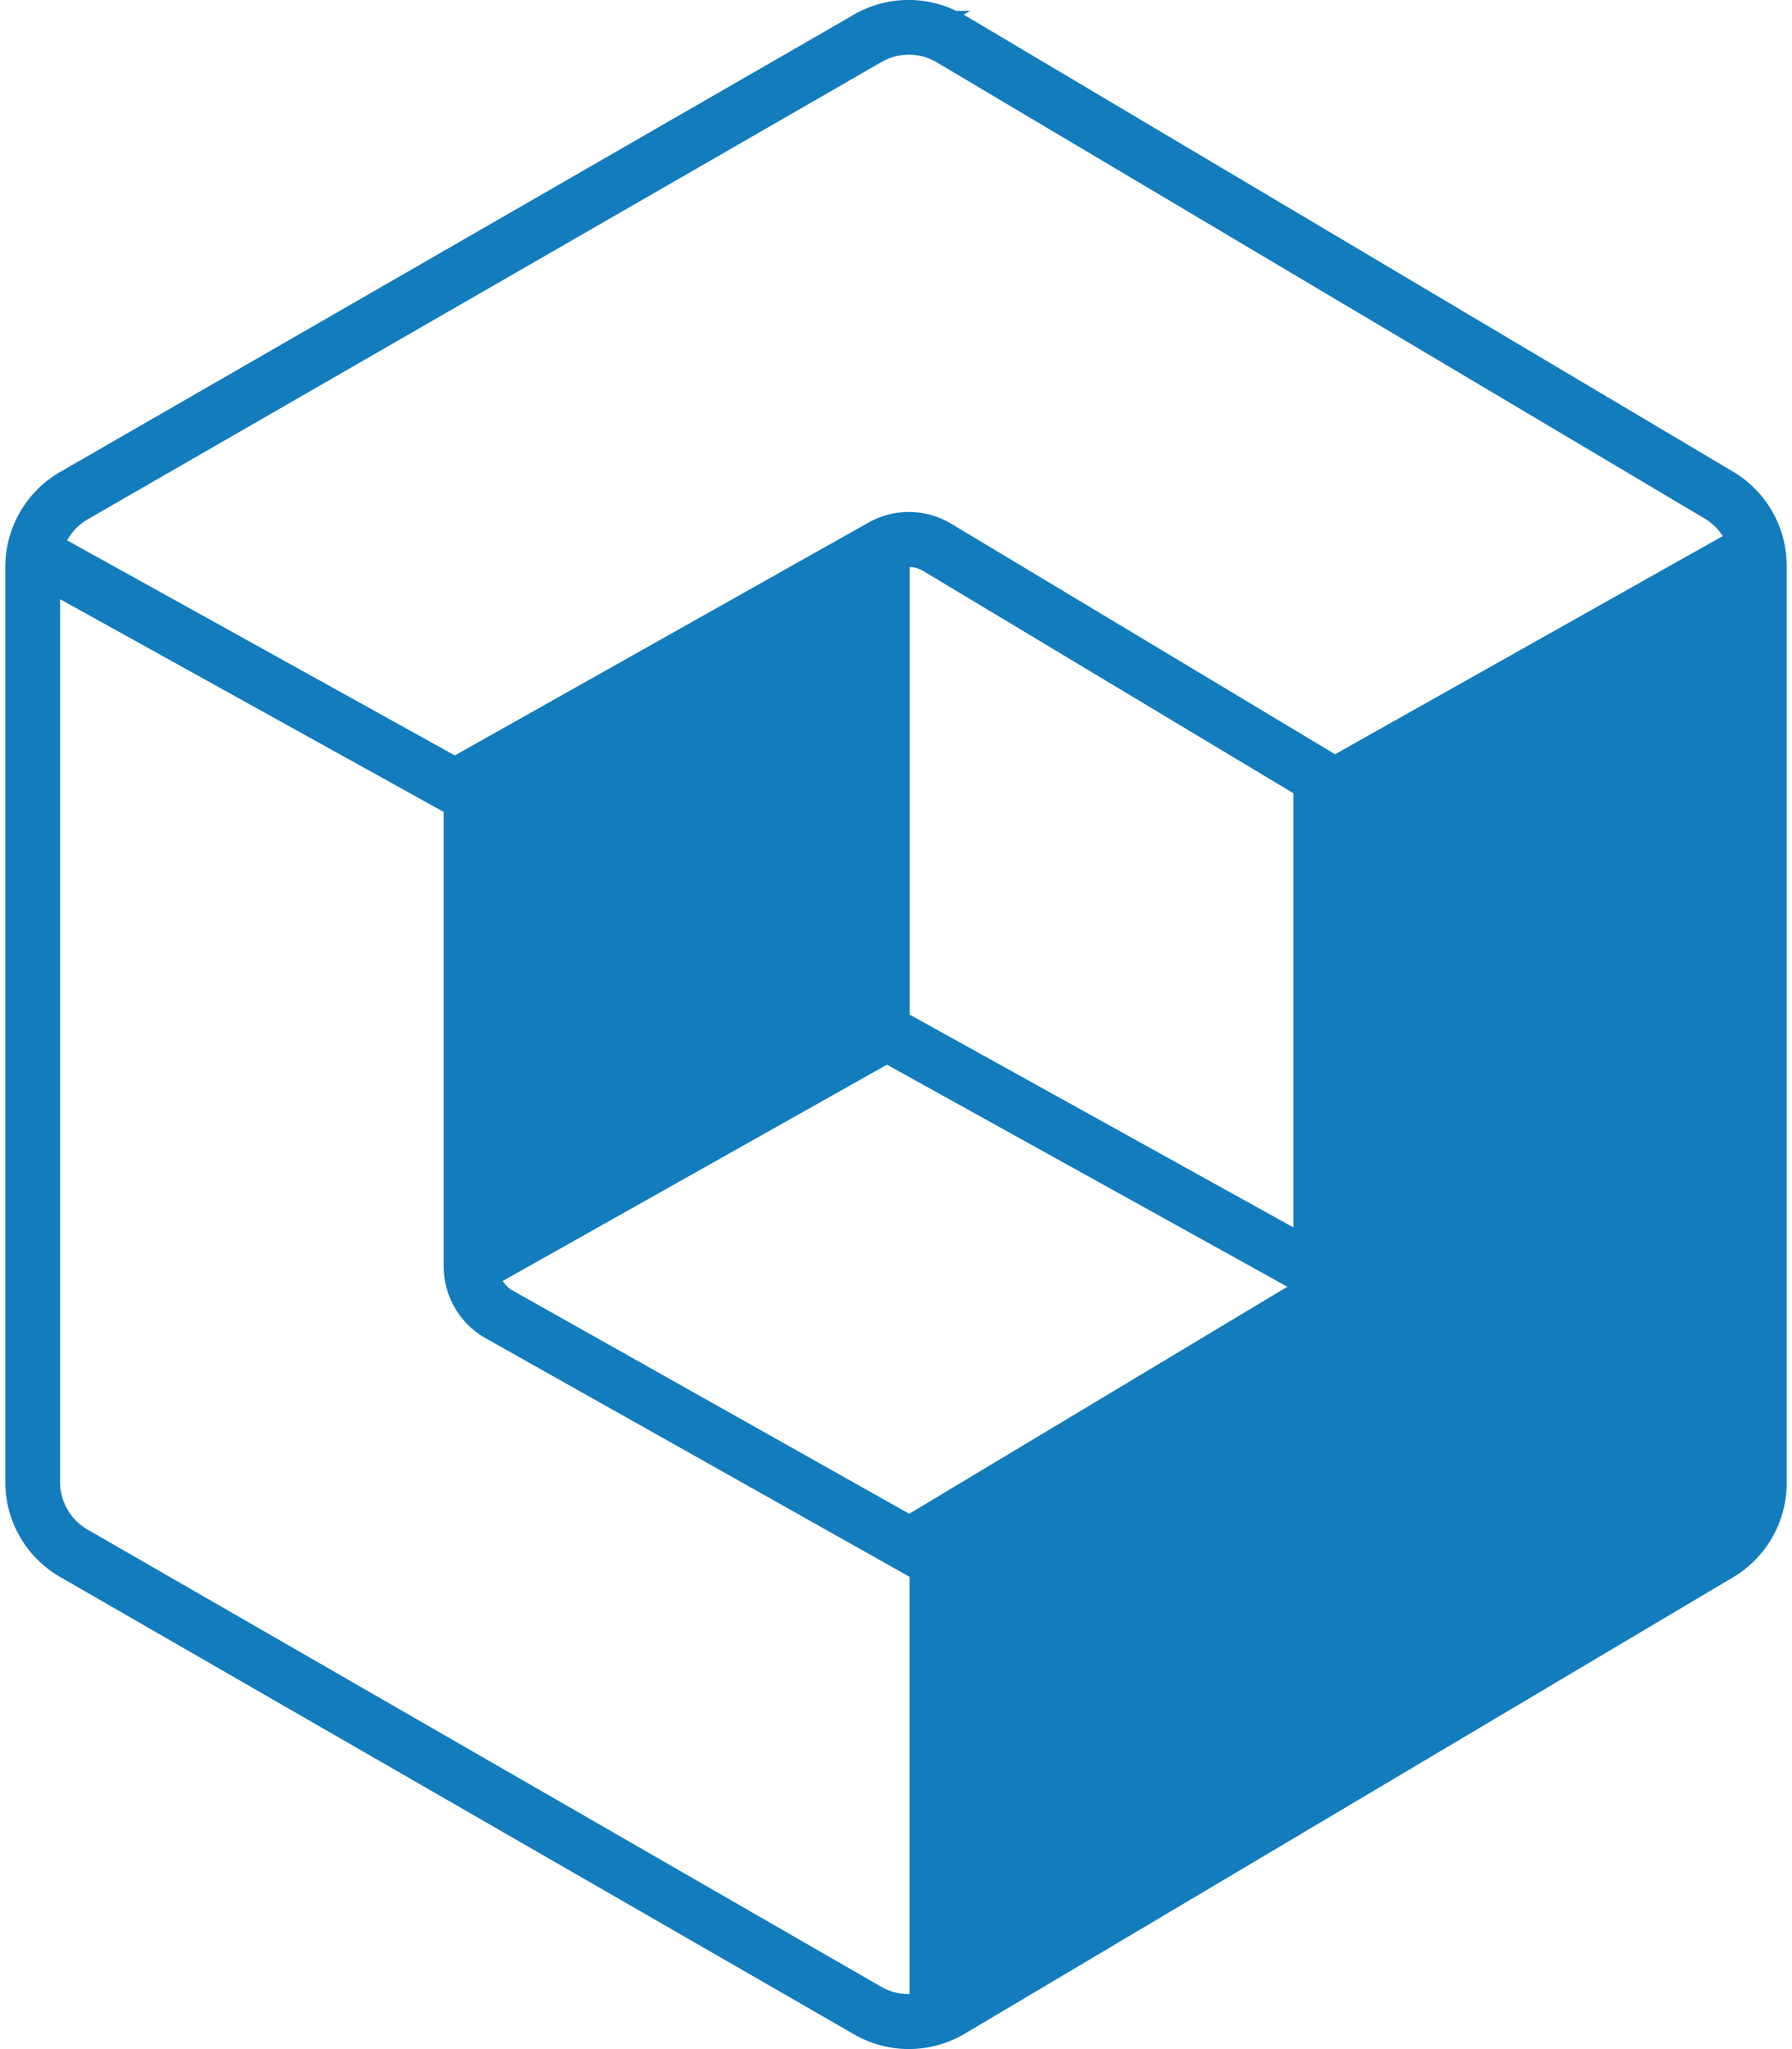<svg fill="#137CBD" role="img" viewBox="0 0 21 24" xmlns="http://www.w3.org/2000/svg"><title>Blueprint</title><path d="M20.309 5.524L11.306 0.179l-0.013-0.007 0.078-0.045h-0.166a1.282 1.282 0 0 0-1.196 0.043l-0.699 0.403-8.604 4.954a1.285 1.285 0 0 0-0.644 1.113v10.718c0 0.46 0.245 0.884 0.644 1.113l9.304 5.357c0.402 0.232 0.898 0.228 1.297-0.009l9.002-5.345c0.39-0.231 0.629-0.651 0.629-1.105V6.628c0-0.453-0.239-0.873-0.629-1.104z m-19.282 0.559L10.343 0.719a0.642 0.642 0 0 1 0.636 0.012l9.002 5.345a0.638 0.638 0 0 1 0.207 0.203l-4.543 2.555-4.498-2.7a0.963 0.963 0 0 0-0.968-0.014L5.33 8.848 0.787 6.329a0.644 0.644 0 0 1 0.24-0.246z m14.13 8.293l-4.496-2.492V6.641a0.32 0.32 0 0 1 0.155 0.045l4.341 2.605v5.085z m-4.763-1.906l4.692 2.601-4.431 2.659-4.648-2.615a0.317 0.317 0 0 1-0.115-0.112l4.502-2.533z m-0.064 10.802l-9.304-5.357a0.643 0.643 0 0 1-0.322-0.557V7.018L5.2 9.51v5.324c0 0.348 0.188 0.669 0.491 0.84l4.811 2.706 0.157 0.088v4.887a0.637 0.637 0 0 1-0.329-0.083z"/></svg>